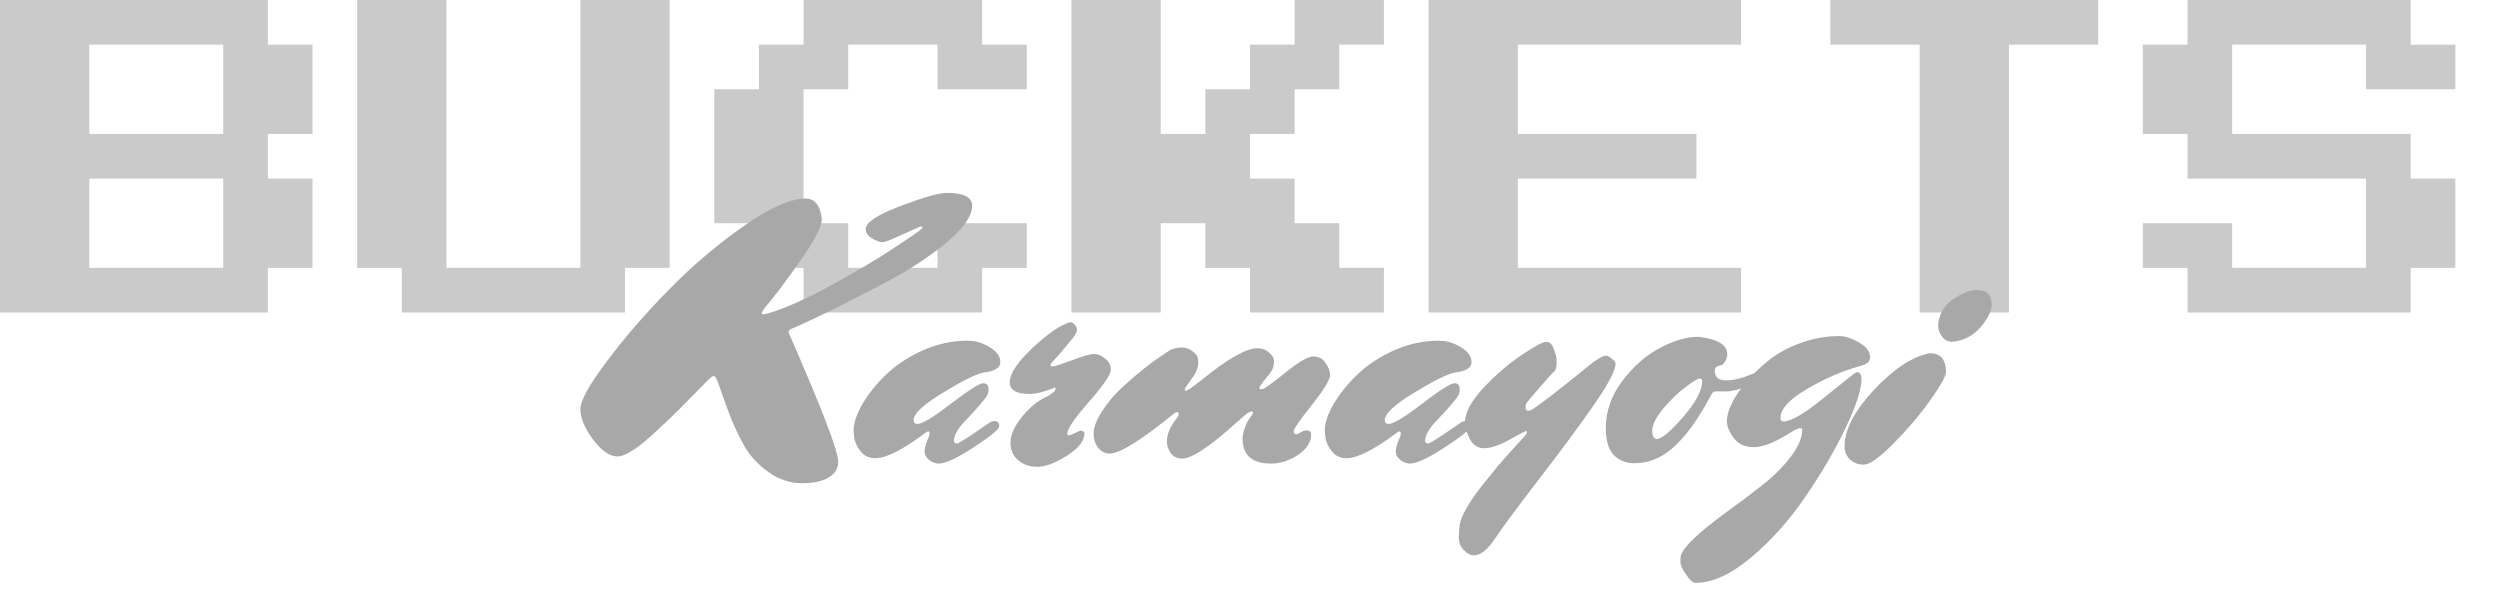 <svg width="280" height="66" viewBox="0 0 280 66" fill="none" xmlns="http://www.w3.org/2000/svg">
<path d="M0 35V0H30V5H35V15H30V20H35V30H30V35H0ZM10 15H25V5H10V15ZM10 30H25V20H10V30ZM45 35V30H40V0H50V30H65V0H75V30H70V35H45ZM90 35V30H85V25H80V10H85V5H90V0H110V5H115V10H105V5H95V10H90V25H95V30H105V25H115V30H110V35H90ZM120 35V0H130V15H135V10H140V5H145V0H155V5H150V10H145V15H140V20H145V25H150V30H155V35H140V30H135V25H130V35H120ZM160 35V0H195V5H170V15H190V20H170V30H195V35H160ZM215 35V5H205V0H235V5H225V35H215ZM245 35V30H240V25H250V30H265V20H245V15H240V5H245V0H270V5H275V10H265V5H250V15H270V20H275V30H270V35H245Z" fill="#CACACA"/>
<path d="M69.16 51.12C68.28 51.12 67.36 50.48 66.4 49.2C65.467 47.92 65 46.8 65 45.84C65 44.88 65.987 43.093 67.96 40.48C69.933 37.84 72.24 35.173 74.88 32.48C77.52 29.787 80.307 27.413 83.24 25.36C86.2 23.28 88.533 22.24 90.24 22.24C91.253 22.24 91.853 22.987 92.04 24.48V24.56C92.04 25.387 91.213 26.973 89.56 29.32C87.907 31.667 86.613 33.373 85.68 34.44C85.44 34.76 85.32 34.973 85.32 35.08C85.32 35.16 85.373 35.2 85.48 35.2C85.613 35.2 85.907 35.133 86.36 35C88.333 34.36 90.693 33.28 93.44 31.76C96.187 30.24 98.4 28.92 100.08 27.8C101.787 26.68 102.747 26.027 102.96 25.84C103.2 25.653 103.32 25.533 103.32 25.48C103.32 25.4 103.267 25.36 103.16 25.36C103.08 25.36 102.4 25.653 101.12 26.24C99.867 26.827 99.107 27.12 98.84 27.12C98.573 27.12 98.187 26.987 97.68 26.72C97.2 26.427 96.96 26.067 96.96 25.64C96.96 24.92 98.253 24.067 100.84 23.08C103.453 22.093 105.187 21.6 106.04 21.6C107.933 21.6 108.88 22.08 108.88 23.04C108.88 24.213 107.88 25.627 105.88 27.28C103.88 28.907 101.52 30.427 98.8 31.84C93.84 34.427 90.44 36.093 88.6 36.84C88.413 36.947 88.32 37.08 88.32 37.24C92.027 45.693 93.88 50.52 93.88 51.72C93.88 52.467 93.52 53.053 92.8 53.48C92.107 53.907 91.107 54.12 89.8 54.12C88.493 54.12 87.253 53.707 86.08 52.88C84.907 52.053 83.987 51.053 83.32 49.88C82.68 48.707 82.133 47.533 81.68 46.36C81.253 45.187 80.893 44.187 80.6 43.36C80.333 42.533 80.12 42.12 79.96 42.12C79.827 42.12 79.68 42.2 79.52 42.36C79.36 42.493 78.947 42.907 78.28 43.6C77.64 44.267 76.92 45 76.12 45.8C75.347 46.573 74.507 47.373 73.6 48.2C71.547 50.147 70.067 51.12 69.16 51.12ZM106.838 49.4C106.838 49.533 106.931 49.627 107.118 49.68C107.305 49.68 107.945 49.307 109.038 48.56C110.158 47.787 110.785 47.36 110.918 47.28C111.078 47.2 111.225 47.16 111.358 47.16C111.731 47.16 111.918 47.347 111.918 47.72C111.918 48.067 110.971 48.853 109.078 50.08C107.211 51.307 105.891 51.92 105.118 51.92C104.798 51.92 104.451 51.787 104.078 51.52C103.731 51.253 103.558 50.947 103.558 50.6C103.558 50.227 103.651 49.827 103.838 49.4C104.025 48.973 104.118 48.693 104.118 48.56C104.118 48.4 104.078 48.32 103.998 48.32C103.918 48.32 103.838 48.347 103.758 48.4C101.171 50.347 99.265 51.32 98.038 51.32C97.345 51.32 96.798 51.067 96.398 50.56C95.998 50.053 95.758 49.547 95.678 49.04L95.598 48.28C95.598 47.4 95.931 46.387 96.598 45.24C97.291 44.067 98.185 42.96 99.278 41.92C100.398 40.853 101.758 39.96 103.358 39.24C104.985 38.52 106.638 38.16 108.318 38.16C109.225 38.16 110.065 38.4 110.838 38.88C111.638 39.36 112.038 39.92 112.038 40.56C112.038 41.2 111.411 41.587 110.158 41.72C109.225 41.933 107.678 42.707 105.518 44.04C103.385 45.347 102.318 46.347 102.318 47.04C102.318 47.333 102.465 47.48 102.758 47.48C103.291 47.48 104.545 46.72 106.518 45.2C108.518 43.68 109.718 42.92 110.118 42.92C110.518 42.92 110.718 43.16 110.718 43.64C110.718 43.987 110.585 44.32 110.318 44.64C110.078 44.933 109.905 45.147 109.798 45.28C109.585 45.547 109.038 46.147 108.158 47.08C107.278 47.987 106.838 48.76 106.838 49.4ZM119.852 36.08C120.039 36.08 120.212 36.173 120.372 36.36C120.532 36.52 120.612 36.72 120.612 36.96C120.612 37.173 120.479 37.453 120.212 37.8C119.172 39.08 118.479 39.893 118.132 40.24C117.812 40.56 117.652 40.773 117.652 40.88C117.652 40.987 117.732 41.04 117.892 41.04C118.079 41.04 118.799 40.813 120.052 40.36C121.305 39.88 122.132 39.64 122.532 39.64C122.932 39.64 123.345 39.813 123.772 40.16C124.199 40.48 124.412 40.907 124.412 41.44C124.412 41.947 123.599 43.133 121.972 45C120.345 46.84 119.532 48.04 119.532 48.6C119.532 48.707 119.572 48.76 119.652 48.76C119.785 48.76 120.025 48.68 120.372 48.52C120.719 48.333 120.932 48.24 121.012 48.24C121.305 48.24 121.452 48.347 121.452 48.56C121.452 49.387 120.799 50.213 119.492 51.04C118.185 51.867 117.079 52.28 116.172 52.28C115.292 52.28 114.572 52.027 114.012 51.52C113.452 51.04 113.172 50.387 113.172 49.56C113.172 48.733 113.572 47.813 114.372 46.8C115.199 45.76 116.039 45.027 116.892 44.6C117.772 44.173 118.212 43.827 118.212 43.56C118.212 43.48 118.199 43.427 118.172 43.4C116.999 43.88 116.039 44.12 115.292 44.12C113.825 44.12 113.092 43.693 113.092 42.84C113.092 41.853 113.945 40.56 115.652 38.96C117.359 37.36 118.759 36.4 119.852 36.08ZM124.289 50.8C123.782 50.8 123.355 50.587 123.009 50.16C122.662 49.733 122.489 49.2 122.489 48.56C122.489 47.893 122.782 47.093 123.369 46.16C123.955 45.227 124.662 44.36 125.489 43.56C127.249 41.933 128.809 40.68 130.169 39.8L131.049 39.2C131.475 39.013 131.915 38.92 132.369 38.92C132.849 38.92 133.275 39.08 133.649 39.4C134.022 39.693 134.209 40.04 134.209 40.44C134.209 40.84 134.142 41.2 134.009 41.52C133.875 41.84 133.729 42.093 133.569 42.28C133.142 42.893 132.889 43.253 132.809 43.36C132.729 43.44 132.689 43.533 132.689 43.64C132.689 43.72 132.742 43.76 132.849 43.76C132.982 43.76 133.542 43.373 134.529 42.6C137.462 40.2 139.569 39 140.849 39C141.355 39 141.782 39.16 142.129 39.48C142.502 39.773 142.689 40.107 142.689 40.48C142.689 40.853 142.609 41.187 142.449 41.48C142.289 41.747 142.062 42.053 141.769 42.4C141.289 42.96 141.049 43.307 141.049 43.44C141.049 43.547 141.142 43.6 141.329 43.6C141.542 43.6 142.409 42.987 143.929 41.76C145.449 40.533 146.502 39.92 147.089 39.92C147.675 39.92 148.129 40.16 148.449 40.64C148.795 41.093 148.969 41.56 148.969 42.04C148.969 42.52 148.289 43.627 146.929 45.36C145.569 47.067 144.889 48.04 144.889 48.28C144.889 48.52 144.982 48.64 145.169 48.64C145.329 48.613 145.515 48.533 145.729 48.4C145.942 48.267 146.142 48.2 146.329 48.2C146.675 48.2 146.849 48.347 146.849 48.64C146.849 49.52 146.355 50.293 145.369 50.96C144.382 51.6 143.382 51.92 142.369 51.92C140.235 51.92 139.169 50.987 139.169 49.12C139.169 48.747 139.275 48.28 139.489 47.72C139.729 47.16 139.969 46.76 140.209 46.52C140.289 46.36 140.329 46.253 140.329 46.2C140.329 46.12 140.275 46.08 140.169 46.08C140.089 46.08 139.982 46.12 139.849 46.2C139.715 46.253 139.142 46.733 138.129 47.64C135.355 50.12 133.449 51.36 132.409 51.36C131.849 51.36 131.422 51.16 131.129 50.76C130.835 50.333 130.689 49.893 130.689 49.44C130.689 48.613 131.089 47.707 131.889 46.72C131.969 46.587 132.009 46.467 132.009 46.36C132.009 46.227 131.955 46.16 131.849 46.16C131.742 46.16 131.622 46.213 131.489 46.32C127.809 49.307 125.409 50.8 124.289 50.8ZM159.612 49.4C159.612 49.533 159.705 49.627 159.892 49.68C160.078 49.68 160.718 49.307 161.812 48.56C162.932 47.787 163.558 47.36 163.692 47.28C163.852 47.2 163.998 47.16 164.132 47.16C164.505 47.16 164.692 47.347 164.692 47.72C164.692 48.067 163.745 48.853 161.852 50.08C159.985 51.307 158.665 51.92 157.892 51.92C157.572 51.92 157.225 51.787 156.852 51.52C156.505 51.253 156.332 50.947 156.332 50.6C156.332 50.227 156.425 49.827 156.612 49.4C156.798 48.973 156.892 48.693 156.892 48.56C156.892 48.4 156.852 48.32 156.772 48.32C156.692 48.32 156.612 48.347 156.532 48.4C153.945 50.347 152.038 51.32 150.812 51.32C150.118 51.32 149.572 51.067 149.172 50.56C148.772 50.053 148.532 49.547 148.452 49.04L148.372 48.28C148.372 47.4 148.705 46.387 149.372 45.24C150.065 44.067 150.958 42.96 152.052 41.92C153.172 40.853 154.532 39.96 156.132 39.24C157.758 38.52 159.412 38.16 161.092 38.16C161.998 38.16 162.838 38.4 163.612 38.88C164.412 39.36 164.812 39.92 164.812 40.56C164.812 41.2 164.185 41.587 162.932 41.72C161.998 41.933 160.452 42.707 158.292 44.04C156.158 45.347 155.092 46.347 155.092 47.04C155.092 47.333 155.238 47.48 155.532 47.48C156.065 47.48 157.318 46.72 159.292 45.2C161.292 43.68 162.492 42.92 162.892 42.92C163.292 42.92 163.492 43.16 163.492 43.64C163.492 43.987 163.358 44.32 163.092 44.64C162.852 44.933 162.678 45.147 162.572 45.28C162.358 45.547 161.812 46.147 160.932 47.08C160.052 47.987 159.612 48.76 159.612 49.4ZM164.065 47.36C164.065 46.24 164.759 44.933 166.145 43.44C167.559 41.947 168.985 40.72 170.425 39.76C171.892 38.773 172.812 38.28 173.185 38.28C173.559 38.28 173.839 38.547 174.025 39.08C174.239 39.613 174.345 40.08 174.345 40.48C174.345 40.853 174.319 41.107 174.265 41.24C174.239 41.373 174.199 41.467 174.145 41.52C174.119 41.573 174.052 41.64 173.945 41.72C173.865 41.8 173.772 41.893 173.665 42C173.585 42.08 173.145 42.587 172.345 43.52C171.545 44.427 171.092 44.96 170.985 45.12C170.905 45.253 170.865 45.44 170.865 45.68C170.865 45.893 170.959 46 171.145 46C171.332 46 171.492 45.947 171.625 45.84C172.612 45.227 174.865 43.48 178.385 40.6C179.105 40.093 179.585 39.84 179.825 39.84C180.065 39.84 180.305 39.96 180.545 40.2C180.812 40.413 180.945 40.587 180.945 40.72C180.945 41.493 180.105 43.08 178.425 45.48C176.772 47.853 174.719 50.627 172.265 53.8C169.812 57 168.185 59.2 167.385 60.4C166.585 61.6 165.812 62.2 165.065 62.2C164.692 62.2 164.319 62 163.945 61.6C163.572 61.227 163.385 60.76 163.385 60.2C163.385 59.667 163.425 59.16 163.505 58.68C163.585 58.227 163.839 57.627 164.265 56.88C164.692 56.133 165.252 55.32 165.945 54.44C166.639 53.587 167.252 52.827 167.785 52.16C168.345 51.52 168.972 50.813 169.665 50.04C170.385 49.267 170.785 48.827 170.865 48.72C170.972 48.587 171.025 48.48 171.025 48.4C171.025 48.32 170.985 48.28 170.905 48.28C170.852 48.28 170.239 48.6 169.065 49.24C167.919 49.88 166.972 50.2 166.225 50.2C165.505 50.2 164.959 49.84 164.585 49.12C164.239 48.4 164.065 47.813 164.065 47.36ZM192.051 41.52C192.051 42.24 192.478 42.6 193.331 42.6C194.131 42.6 195.011 42.4 195.971 42C196.931 41.6 197.451 41.4 197.531 41.4C197.611 41.4 197.691 41.467 197.771 41.6C197.878 41.733 197.931 41.867 197.931 42C197.931 42.293 197.305 42.68 196.051 43.16C194.825 43.613 193.931 43.84 193.371 43.84C192.811 43.84 192.411 43.84 192.171 43.84C191.958 43.813 191.785 43.947 191.651 44.24C189.678 47.947 187.718 50.28 185.771 51.24C184.918 51.667 184.011 51.88 183.051 51.88C182.118 51.88 181.345 51.573 180.731 50.96C180.145 50.32 179.851 49.32 179.851 47.96C179.851 46.067 180.465 44.307 181.691 42.68C182.945 41.027 184.358 39.787 185.931 38.96C187.505 38.133 188.931 37.72 190.211 37.72C192.371 37.96 193.451 38.613 193.451 39.68C193.451 39.973 193.371 40.24 193.211 40.48C193.078 40.693 192.958 40.827 192.851 40.88C192.771 40.907 192.665 40.933 192.531 40.96C192.211 41.04 192.051 41.227 192.051 41.52ZM188.771 43.36C187.918 44 187.078 44.813 186.251 45.8C185.451 46.787 185.051 47.6 185.051 48.24C185.051 48.853 185.225 49.16 185.571 49.16C186.105 49.16 187.078 48.347 188.491 46.72C189.931 45.067 190.651 43.707 190.651 42.64C190.651 42.48 190.545 42.4 190.331 42.4C190.145 42.4 189.625 42.72 188.771 43.36ZM200.291 48.6C198.691 49.587 197.397 50.08 196.411 50.08C195.424 50.08 194.677 49.733 194.171 49.04C193.664 48.347 193.411 47.72 193.411 47.16C193.411 46.6 193.584 45.96 193.931 45.24C194.277 44.52 194.811 43.72 195.531 42.84C196.277 41.96 197.131 41.133 198.091 40.36C199.051 39.587 200.224 38.947 201.611 38.44C203.024 37.907 204.491 37.64 206.011 37.64C206.651 37.64 207.384 37.88 208.211 38.36C209.037 38.813 209.451 39.373 209.451 40.04C209.451 40.493 209.077 40.813 208.331 41C206.304 41.56 204.304 42.427 202.331 43.6C200.384 44.747 199.411 45.813 199.411 46.8C199.411 47.067 199.531 47.2 199.771 47.2C200.624 47.2 202.171 46.28 204.411 44.44C206.677 42.6 207.851 41.68 207.931 41.68C208.304 41.68 208.491 41.933 208.491 42.44C208.491 43.613 207.891 45.453 206.691 47.96C205.491 50.467 204.011 53 202.251 55.56C200.517 58.147 198.504 60.413 196.211 62.36C193.917 64.307 191.811 65.28 189.891 65.28C189.597 65.28 189.251 64.973 188.851 64.36C188.424 63.773 188.211 63.293 188.211 62.92C188.211 62.547 188.224 62.32 188.251 62.24C188.517 61.28 190.237 59.64 193.411 57.32C194.717 56.387 196.011 55.413 197.291 54.4C198.571 53.413 199.651 52.347 200.531 51.2C201.411 50.08 201.851 49.027 201.851 48.04C201.851 47.987 201.757 47.96 201.571 47.96C201.384 47.96 200.957 48.173 200.291 48.6ZM207.188 51.44C206.788 51.067 206.588 50.587 206.588 50C206.588 48.133 207.695 46.013 209.908 43.64C212.148 41.267 214.228 39.907 216.148 39.56C217.348 39.56 217.948 40.267 217.948 41.68C217.948 42.133 217.348 43.2 216.148 44.88C214.948 46.56 213.575 48.173 212.028 49.72C210.482 51.267 209.388 52.04 208.748 52.04C208.108 52.04 207.588 51.84 207.188 51.44ZM218.668 38.28C219.948 38.147 221.002 37.6 221.828 36.64C222.655 35.653 223.068 34.813 223.068 34.12C223.068 33.027 222.522 32.48 221.428 32.48C220.682 32.48 219.802 32.813 218.788 33.48C217.775 34.147 217.202 35.12 217.068 36.4L217.108 36.84C217.162 37.16 217.322 37.48 217.588 37.8C217.855 38.12 218.215 38.28 218.668 38.28Z" fill="#A8A8A8"/>
</svg>
